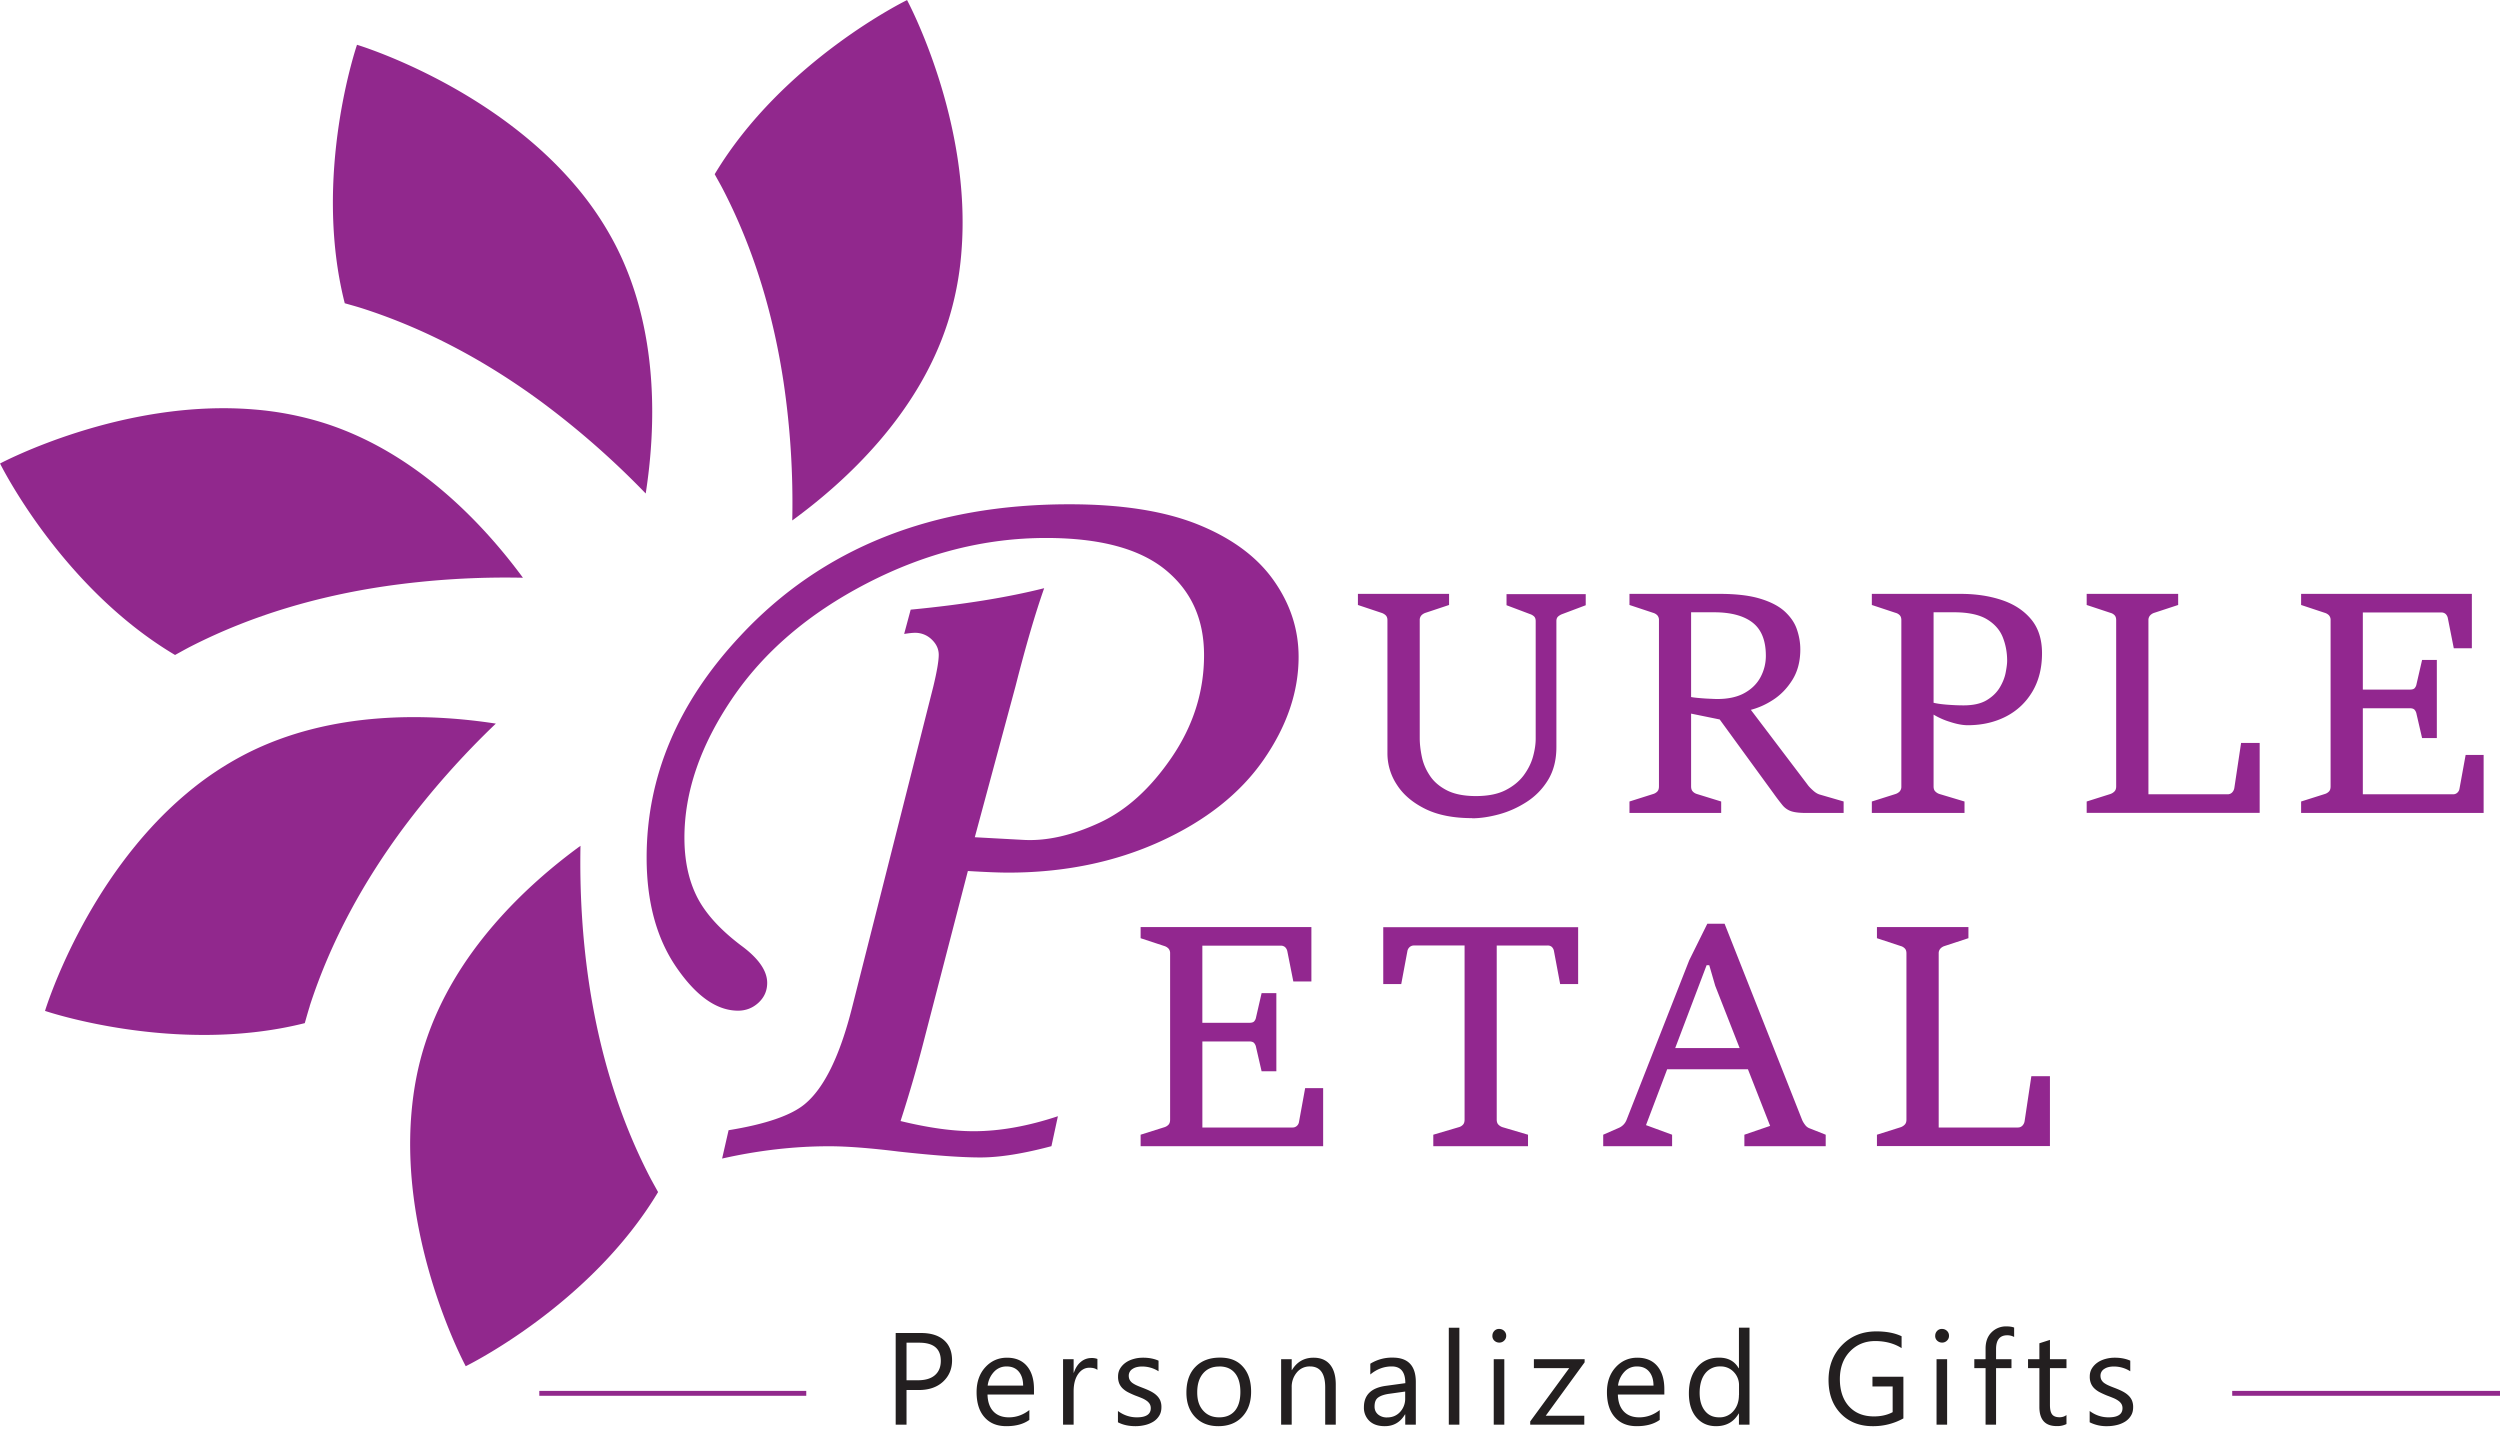 <svg width="113" height="65" fill="none" xmlns="http://www.w3.org/2000/svg"><path d="M66.542 36.98c-.848 0-1.553-.138-2.12-.418-.566-.28-.993-.64-1.279-1.086a2.572 2.572 0 0 1-.431-1.411v-6.033c0-.096-.027-.169-.077-.219a.51.51 0 0 0-.2-.115l-1.057-.353v-.502h4.12v.502l-1.06.353a.456.456 0 0 0-.189.115.309.309 0 0 0-.077.219v5.33c0 .254.031.53.093.833.061.303.18.587.362.86.177.272.435.494.77.667.336.172.775.26 1.315.26.54 0 .986-.088 1.333-.264.35-.177.624-.403.825-.671.2-.273.343-.556.423-.852.081-.295.12-.564.12-.805v-5.316c0-.096-.027-.169-.077-.215a.497.497 0 0 0-.181-.103l-1.06-.4v-.502h3.58v.503l-1.06.399a.613.613 0 0 0-.189.111c-.05.046-.077.115-.077.207v5.695c0 .58-.127 1.074-.377 1.485-.25.41-.575.74-.968.993s-.809.441-1.248.56c-.44.119-.848.18-1.222.18l.008-.007ZM73.652 36.746v-.518l1.067-.338a.426.426 0 0 0 .193-.115c.05-.053.073-.13.073-.23v-7.513a.312.312 0 0 0-.077-.223.441.441 0 0 0-.189-.11l-1.067-.354v-.502h4.065c.76 0 1.376.073 1.858.222.477.146.847.342 1.11.587.261.246.443.514.539.81.1.295.15.59.15.89 0 .536-.12 1-.362 1.384-.239.383-.54.69-.894.913a3.373 3.373 0 0 1-1.06.456l-1.125.456-1.595-.326.061-.74c.043.015.143.03.297.046.158.015.324.03.505.038.177.008.316.016.42.016.5 0 .91-.092 1.233-.272.324-.18.567-.422.725-.721.158-.3.238-.618.238-.96 0-.69-.2-1.188-.597-1.499-.397-.31-.979-.468-1.75-.468h-1.032v7.87c0 .1.027.18.077.23.05.054.112.092.189.115l1.094.338v.518h-4.146Zm9.68 0h-1.68c-.309 0-.54-.027-.694-.08a.858.858 0 0 1-.39-.273 10.39 10.39 0 0 1-.408-.537l-2.489-3.417 1.407-.434 2.616 3.452c.05.073.131.161.247.265.111.103.22.168.323.195l1.068.31v.519ZM84.607 36.746v-.518l1.068-.338a.457.457 0 0 0 .189-.115.325.325 0 0 0 .077-.23v-7.513c0-.096-.023-.169-.073-.223a.4.4 0 0 0-.193-.11l-1.068-.354v-.502h4.008c.686 0 1.303.092 1.857.276.555.184.999.472 1.33.867.331.395.497.909.497 1.542 0 .667-.146 1.246-.435 1.733-.29.487-.686.863-1.191 1.124-.505.26-1.083.395-1.734.395-.235 0-.513-.054-.833-.161a3.31 3.31 0 0 1-.782-.364v-.51c.154.046.366.08.644.103.277.023.535.035.778.035.44 0 .79-.077 1.052-.234.262-.158.459-.35.593-.576.135-.226.224-.452.266-.675.043-.222.066-.402.066-.533 0-.387-.07-.744-.204-1.077-.135-.33-.378-.599-.725-.806-.347-.203-.84-.307-1.476-.307h-.92v7.87c0 .1.026.18.08.23a.456.456 0 0 0 .19.115l1.128.338v.518h-4.189ZM94.318 36.746v-.518l1.068-.338a.469.469 0 0 0 .185-.115c.054-.053.08-.13.08-.23v-7.513c0-.096-.022-.169-.072-.223a.4.4 0 0 0-.193-.11l-1.068-.354v-.502h4.135v.502l-1.075.353a.433.433 0 0 0-.189.115.31.31 0 0 0-.08.219v7.87h3.579a.279.279 0 0 0 .201-.08.382.382 0 0 0 .104-.212l.304-2.028h.84v3.16h-7.819v.004ZM104.01 36.746v-.518l1.067-.338a.426.426 0 0 0 .193-.115c.05-.053.073-.13.073-.23v-7.513a.312.312 0 0 0-.077-.223.441.441 0 0 0-.189-.11l-1.067-.354v-.502h7.718v2.458h-.817l-.269-1.361a.362.362 0 0 0-.104-.192.295.295 0 0 0-.193-.065H106.8v3.486h2.131c.092 0 .162-.019.204-.057a.359.359 0 0 0 .092-.192l.251-1.09h.667v3.53h-.667l-.251-1.086a.389.389 0 0 0-.092-.196c-.042-.042-.112-.065-.204-.065H106.8v3.889h4.084c.07 0 .131-.023.185-.07a.304.304 0 0 0 .101-.19l.277-1.52h.813v2.624h-8.25ZM51.556 51.807v-.518l1.068-.337a.426.426 0 0 0 .192-.116c.05-.053.073-.13.073-.23v-7.513a.312.312 0 0 0-.077-.222.441.441 0 0 0-.188-.112l-1.068-.352v-.503h7.719v2.458h-.817l-.27-1.361a.356.356 0 0 0-.104-.192.292.292 0 0 0-.193-.065h-3.545v3.486h2.131c.093 0 .162-.019.204-.057a.358.358 0 0 0 .093-.192l.25-1.09h.667v3.53h-.667l-.25-1.086a.388.388 0 0 0-.093-.196c-.042-.042-.111-.065-.204-.065h-2.13v3.889h4.084c.07 0 .13-.023.185-.07a.3.3 0 0 0 .1-.19l.277-1.52h.813v2.624h-8.25ZM64.785 51.807v-.518l1.144-.338a.384.384 0 0 0 .197-.115c.05-.053.073-.13.073-.23v-7.87H63.91a.29.29 0 0 0-.192.07.324.324 0 0 0-.105.191l-.277 1.484h-.813v-2.573h8.809v2.573h-.813l-.278-1.484a.342.342 0 0 0-.103-.2.28.28 0 0 0-.19-.06h-2.296v7.87c0 .099.027.18.08.23a.456.456 0 0 0 .19.114l1.144.338v.518h-4.285.004ZM72.465 51.807v-.518l.709-.31a.651.651 0 0 0 .354-.38l2.825-7.195.817-1.65h.782l3.503 8.864c.03.073.077.15.135.226a.433.433 0 0 0 .197.154l.735.291v.518h-3.676v-.518l1.164-.399-2.482-6.332-.27-.932h-.119l-2.74 7.23 1.18.433v.518h-3.114Zm2.774-3.475.34-.959h3.198l.339.959h-3.877ZM84.838 51.807v-.518l1.068-.337a.47.47 0 0 0 .185-.116c.054-.053.08-.13.08-.23v-7.513c0-.096-.022-.169-.073-.222a.4.4 0 0 0-.192-.112l-1.068-.352v-.503h4.135v.502l-1.075.353a.433.433 0 0 0-.189.115.31.31 0 0 0-.08.219v7.87h3.58a.277.277 0 0 0 .2-.08.379.379 0 0 0 .104-.212l.304-2.028h.84v3.16h-7.819v.004Z" fill="#92278F"/><path d="m40.87 28.646.293-1.09c2.35-.226 4.362-.548 6.034-.97-.4 1.131-.832 2.612-1.298 4.441l-1.838 6.816 2.239.122c1.036.05 2.169-.21 3.39-.775 1.226-.563 2.32-1.557 3.284-2.976.963-1.419 1.449-2.953 1.449-4.598s-.586-2.919-1.761-3.874c-1.176-.95-2.968-1.426-5.38-1.426-2.751 0-5.449.682-8.088 2.044-2.64 1.365-4.675 3.106-6.108 5.227-1.434 2.121-2.15 4.215-2.15 6.279 0 1.016.185 1.898.558 2.65.374.751 1.037 1.488 1.993 2.213.793.579 1.19 1.146 1.19 1.695 0 .357-.13.652-.389.894-.258.241-.57.364-.928.364-.96 0-1.889-.652-2.787-1.96-.898-1.308-1.345-2.96-1.345-4.959 0-3.663 1.41-7.003 4.232-10.018 3.695-3.97 8.655-5.952 14.882-5.952 2.366 0 4.308.307 5.822.92 1.515.614 2.652 1.454 3.403 2.516.755 1.067 1.13 2.217 1.13 3.46 0 1.58-.529 3.133-1.588 4.66-1.06 1.522-2.617 2.753-4.675 3.69-2.057.935-4.35 1.403-6.867 1.403-.389 0-.994-.023-1.819-.073l-1.953 7.532a61.394 61.394 0 0 1-1.09 3.77c1.26.307 2.361.46 3.302.46 1.183 0 2.45-.226 3.81-.678l-.292 1.354c-1.264.337-2.331.51-3.206.51s-2.073-.088-3.692-.265c-1.295-.16-2.347-.241-3.156-.241-1.568 0-3.183.184-4.832.556l.293-1.281c1.684-.273 2.836-.672 3.449-1.185.874-.725 1.587-2.187 2.138-4.38l3.669-14.498c.162-.678.243-1.154.243-1.426 0-.257-.104-.487-.316-.69a1.063 1.063 0 0 0-.752-.304c-.112 0-.273.016-.485.05l-.008-.007Z" fill="#92278F"/><path d="M40.997 0s2.96 5.484 2.455 11.44a13.937 13.937 0 0 1-.624 3.165c-1.334 4.13-4.578 7.14-7.018 8.92a37.253 37.253 0 0 0-.393-6.255c-.439-2.91-1.279-5.883-2.732-8.698-.123-.238-.254-.464-.381-.698 3.075-5.132 8.693-7.87 8.693-7.87V0ZM16.138 2.025s5.989 1.795 9.865 6.359a14.201 14.201 0 0 1 1.808 2.677c1.992 3.858 1.838 8.269 1.375 11.245a38.1 38.1 0 0 0-4.72-4.146c-2.378-1.749-5.087-3.26-8.116-4.23-.254-.08-.512-.15-.767-.223-1.472-5.795.555-11.686.555-11.686v.004ZM0 20.952s5.51-2.945 11.495-2.443a14.34 14.34 0 0 1 3.18.621c4.15 1.327 7.174 4.557 8.962 6.984a37.805 37.805 0 0 0-6.285.392c-2.925.437-5.911 1.273-8.74 2.719-.238.122-.466.253-.7.38C2.754 26.543.003 20.951.003 20.951H0Zm14 24.53c-.081.254-.15.507-.224.764-5.822 1.465-11.741-.553-11.741-.553s1.803-5.96 6.389-9.818a14.28 14.28 0 0 1 2.69-1.799c3.876-1.983 8.308-1.83 11.298-1.369a38.045 38.045 0 0 0-4.166 4.698c-1.757 2.367-3.275 5.063-4.25 8.077H14Zm7.052 16.273s-2.96-5.484-2.455-11.44c.089-1.051.281-2.113.624-3.164 1.334-4.13 4.578-7.142 7.017-8.921-.038 1.994.07 4.108.393 6.255.44 2.911 1.28 5.883 2.733 8.699.123.237.254.464.381.698-3.075 5.131-8.693 7.87-8.693 7.87v.003Z" fill="#91288D"/><path d="M40.975 62.83v1.564h-.49v-4.142h1.145c.447 0 .79.107 1.036.322.247.215.367.522.367.913s-.135.713-.409.966c-.274.253-.64.376-1.102.376h-.547Zm0-2.14v1.698h.512c.335 0 .594-.076.771-.23.177-.153.266-.368.266-.648 0-.548-.324-.82-.975-.82h-.574ZM46.736 63.032h-2.1c.007.33.096.584.265.764.17.18.405.268.702.268.335 0 .643-.111.924-.33v.445c-.262.188-.605.284-1.036.284-.432 0-.752-.134-.99-.403-.24-.268-.359-.648-.359-1.135 0-.46.131-.836.393-1.124.262-.287.59-.433.979-.433.39 0 .69.127.902.376.212.25.32.598.32 1.043v.25-.005Zm-.49-.398c0-.273-.07-.487-.2-.64-.131-.154-.312-.23-.544-.23a.75.75 0 0 0-.57.24 1.09 1.09 0 0 0-.289.626h1.607l-.004.004ZM49.599 61.916c-.085-.065-.204-.095-.358-.095-.205 0-.374.096-.51.287-.134.192-.203.453-.203.779v1.507h-.478v-2.957h.478v.61h.011c.07-.207.17-.372.312-.487a.728.728 0 0 1 .467-.177.71.71 0 0 1 .285.042v.492h-.004ZM50.531 64.287v-.51c.258.191.544.287.856.287.416 0 .628-.138.628-.414 0-.08-.02-.146-.054-.2a.527.527 0 0 0-.146-.145 1.132 1.132 0 0 0-.216-.115 6.646 6.646 0 0 0-.266-.104 3.791 3.791 0 0 1-.347-.157 1.044 1.044 0 0 1-.25-.18.665.665 0 0 1-.15-.227.785.785 0 0 1-.05-.299c0-.138.03-.26.095-.368a.892.892 0 0 1 .255-.268c.104-.073.227-.127.366-.165.139-.039.277-.054.424-.054.258 0 .49.046.69.134v.48a1.36 1.36 0 0 0-.756-.215.953.953 0 0 0-.242.03.586.586 0 0 0-.186.085.354.354 0 0 0-.162.3c0 .076.016.141.043.19.027.05.07.1.123.139.054.038.12.077.197.111.077.035.166.07.266.108.13.05.25.1.354.153.104.054.193.111.266.18a.7.7 0 0 1 .17.23.758.758 0 0 1 .057.311c0 .146-.03.272-.096.38a.82.82 0 0 1-.258.268 1.26 1.26 0 0 1-.374.157 1.846 1.846 0 0 1-.443.054c-.304 0-.57-.057-.794-.176ZM55.07 64.463c-.439 0-.79-.138-1.051-.414-.262-.276-.393-.644-.393-1.1 0-.5.134-.887.408-1.167.274-.28.644-.418 1.106-.418.462 0 .79.134 1.036.407.247.272.374.648.374 1.131s-.135.852-.4 1.135c-.266.284-.629.426-1.08.426Zm.035-2.696c-.304 0-.547.103-.724.31-.178.208-.266.492-.266.856s.088.625.27.828c.18.203.42.303.724.303s.543-.1.71-.299c.165-.2.246-.48.246-.848s-.081-.655-.247-.855c-.166-.2-.4-.299-.709-.299l-.004.004ZM60.377 64.394h-.478v-1.687c0-.63-.231-.944-.69-.944a.74.74 0 0 0-.59.269 1 1 0 0 0-.234.675v1.687h-.478v-2.957h.478v.491h.011c.224-.372.551-.56.975-.56.324 0 .574.104.748.314.173.212.258.51.258.906v1.81-.004ZM63.995 64.394h-.478v-.464h-.011c-.208.353-.513.533-.913.533-.297 0-.528-.077-.694-.234a.818.818 0 0 1-.25-.621c0-.552.327-.875.982-.967l.89-.122c0-.503-.204-.756-.613-.756-.358 0-.681.123-.97.364v-.487a1.854 1.854 0 0 1 1.01-.276c.697 0 1.047.368 1.047 1.105v1.925Zm-.478-1.496-.716.1c-.22.03-.386.084-.501.165-.116.08-.17.215-.17.414 0 .146.05.26.154.353a.602.602 0 0 0 .413.138c.235 0 .431-.08.585-.245a.877.877 0 0 0 .232-.626v-.295l.003-.004ZM65.964 64.394h-.478v-4.38h.478v4.38ZM67.764 60.685a.313.313 0 0 1-.22-.088.283.283 0 0 1-.088-.218c0-.089.03-.162.088-.223a.285.285 0 0 1 .22-.088c.089 0 .162.03.223.088a.294.294 0 0 1 .093.223c0 .088-.031.157-.093.218a.3.3 0 0 1-.223.088Zm.231 3.709h-.478v-2.957h.478v2.957ZM71.629 61.571l-1.761 2.42h1.742v.403h-2.444v-.146l1.762-2.408h-1.596v-.403h2.293v.134h.004ZM75.228 63.032h-2.1c.008.33.096.584.266.764.17.18.404.268.701.268.335 0 .644-.111.925-.33v.445c-.262.188-.605.284-1.036.284-.432 0-.752-.134-.99-.403-.24-.268-.36-.648-.36-1.135 0-.46.132-.836.394-1.124.262-.287.59-.433.979-.433s.69.127.901.376c.212.25.32.598.32 1.043v.25-.005Zm-.49-.398c0-.273-.069-.487-.2-.64-.13-.154-.312-.23-.543-.23a.75.75 0 0 0-.57.24 1.09 1.09 0 0 0-.29.626h1.608l-.004.004ZM79.078 64.394H78.6v-.502h-.012c-.22.38-.562.571-1.02.571-.375 0-.671-.134-.895-.399-.223-.264-.335-.625-.335-1.081 0-.491.123-.882.37-1.178.246-.295.578-.44.99-.44.413 0 .705.16.89.479h.012V60.01h.478V64.394Zm-.474-1.339v-.437a.847.847 0 0 0-.24-.606.8.8 0 0 0-.604-.249.829.829 0 0 0-.686.318c-.166.211-.25.507-.25.879 0 .341.08.61.238.809.158.2.374.295.644.295a.81.81 0 0 0 .647-.287c.166-.192.247-.434.247-.721h.004ZM86.037 64.11a2.801 2.801 0 0 1-1.395.353c-.593 0-1.075-.192-1.441-.571-.366-.38-.551-.886-.551-1.515 0-.63.204-1.166.613-1.58.408-.415.924-.618 1.549-.618.454 0 .832.073 1.14.219v.537c-.335-.211-.736-.319-1.194-.319-.459 0-.848.161-1.149.48-.3.318-.447.732-.447 1.242s.14.936.417 1.235c.277.3.65.449 1.125.449.324 0 .605-.065.844-.192v-1.162h-.913v-.44h1.398v1.878l.004.004ZM87.779 60.685a.313.313 0 0 1-.22-.088.283.283 0 0 1-.088-.218c0-.089.03-.162.088-.223a.286.286 0 0 1 .22-.088c.089 0 .162.03.224.088a.294.294 0 0 1 .092.223c0 .088-.03.157-.093.218a.3.3 0 0 1-.223.088Zm.231 3.709h-.478v-2.957h.478v2.957ZM91.039 60.432a.622.622 0 0 0-.316-.077c-.332 0-.501.212-.501.626v.456h.697v.403h-.697v2.554h-.474V61.84h-.509v-.403h.509v-.48c0-.31.088-.556.27-.736a.914.914 0 0 1 .674-.268c.147 0 .262.019.347.053v.43-.004ZM93.405 64.367a.926.926 0 0 1-.443.092c-.52 0-.782-.287-.782-.867V61.84h-.513v-.403h.513v-.721l.478-.153v.874h.747v.403h-.747v1.668c0 .2.034.341.1.426.066.084.181.126.335.126.12 0 .224-.034.312-.1V64.368ZM94.453 64.287v-.51c.258.191.543.287.856.287.416 0 .628-.138.628-.414 0-.08-.02-.146-.054-.2a.526.526 0 0 0-.147-.145 1.126 1.126 0 0 0-.216-.115 6.58 6.58 0 0 0-.265-.104 3.782 3.782 0 0 1-.347-.157 1.043 1.043 0 0 1-.25-.18.665.665 0 0 1-.15-.227.785.785 0 0 1-.051-.299c0-.138.03-.26.096-.368a.892.892 0 0 1 .255-.268c.104-.073.227-.127.366-.165a1.57 1.57 0 0 1 .424-.054c.258 0 .489.046.69.134v.48a1.36 1.36 0 0 0-.756-.215.954.954 0 0 0-.243.03.586.586 0 0 0-.185.085.353.353 0 0 0-.162.3c0 .076.016.141.043.19.027.05.07.1.123.139.054.038.12.077.197.111.077.035.165.07.266.108.13.05.25.1.354.153.104.054.193.111.266.18a.7.7 0 0 1 .17.23.76.76 0 0 1 .057.311c0 .146-.03.272-.096.38a.82.82 0 0 1-.258.268 1.26 1.26 0 0 1-.374.157 1.846 1.846 0 0 1-.443.054 1.67 1.67 0 0 1-.794-.176Z" fill="#231F20"/><path d="M24.377 62.979h12.066M100.896 62.979H113" stroke="#91298C" stroke-width=".221" stroke-miterlimit="10"/></svg>